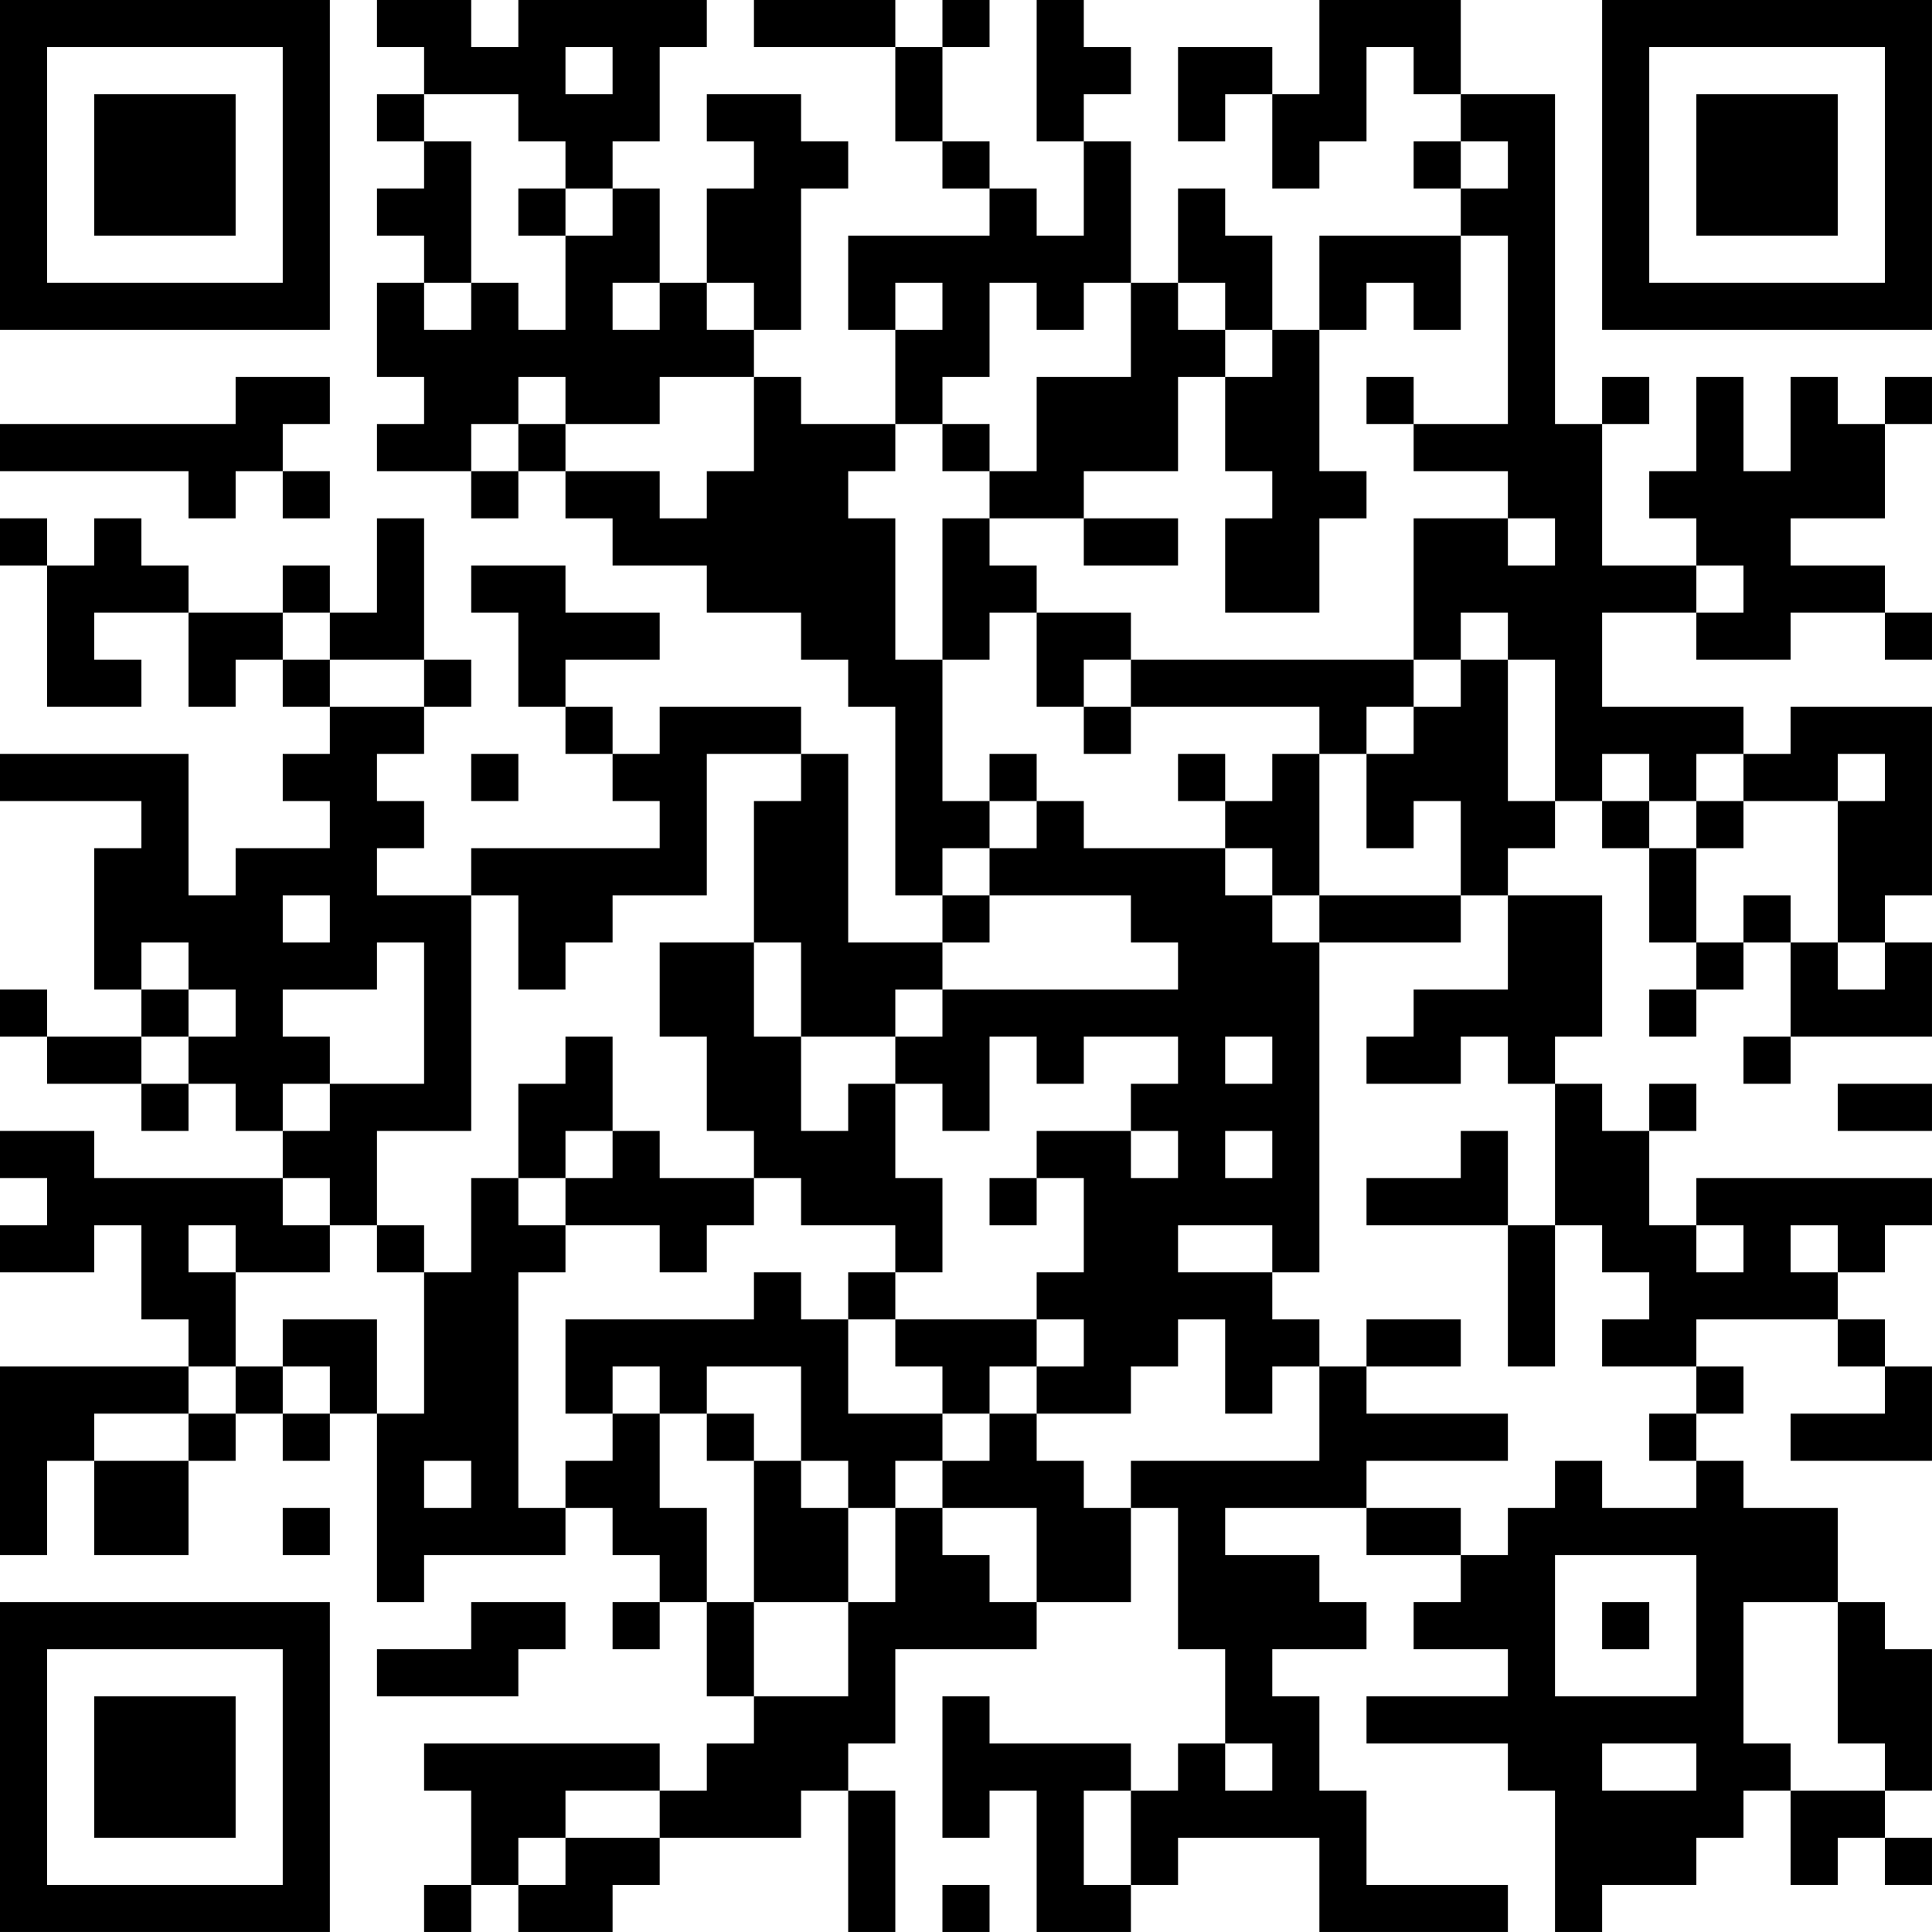 <?xml version="1.0" encoding="UTF-8"?>
<svg xmlns="http://www.w3.org/2000/svg" version="1.1" width="200" height="200" viewBox="0 0 200 200"><rect x="0" y="0" width="200" height="200" fill="#ffffff"/><g transform="scale(4.878)"><g transform="translate(0,0)"><path fill-rule="evenodd" d="M8 0L8 1L9 1L9 2L8 2L8 3L9 3L9 4L8 4L8 5L9 5L9 6L8 6L8 8L9 8L9 9L8 9L8 10L10 10L10 11L11 11L11 10L12 10L12 11L13 11L13 12L15 12L15 13L17 13L17 14L18 14L18 15L19 15L19 19L20 19L20 20L18 20L18 16L17 16L17 15L14 15L14 16L13 16L13 15L12 15L12 14L14 14L14 13L12 13L12 12L10 12L10 13L11 13L11 15L12 15L12 16L13 16L13 17L14 17L14 18L10 18L10 19L8 19L8 18L9 18L9 17L8 17L8 16L9 16L9 15L10 15L10 14L9 14L9 11L8 11L8 13L7 13L7 12L6 12L6 13L4 13L4 12L3 12L3 11L2 11L2 12L1 12L1 11L0 11L0 12L1 12L1 15L3 15L3 14L2 14L2 13L4 13L4 15L5 15L5 14L6 14L6 15L7 15L7 16L6 16L6 17L7 17L7 18L5 18L5 19L4 19L4 16L0 16L0 17L3 17L3 18L2 18L2 21L3 21L3 22L1 22L1 21L0 21L0 22L1 22L1 23L3 23L3 24L4 24L4 23L5 23L5 24L6 24L6 25L2 25L2 24L0 24L0 25L1 25L1 26L0 26L0 27L2 27L2 26L3 26L3 28L4 28L4 29L0 29L0 33L1 33L1 31L2 31L2 33L4 33L4 31L5 31L5 30L6 30L6 31L7 31L7 30L8 30L8 34L9 34L9 33L12 33L12 32L13 32L13 33L14 33L14 34L13 34L13 35L14 35L14 34L15 34L15 36L16 36L16 37L15 37L15 38L14 38L14 37L9 37L9 38L10 38L10 40L9 40L9 41L10 41L10 40L11 40L11 41L13 41L13 40L14 40L14 39L17 39L17 38L18 38L18 41L19 41L19 38L18 38L18 37L19 37L19 35L22 35L22 34L24 34L24 32L25 32L25 35L26 35L26 37L25 37L25 38L24 38L24 37L21 37L21 36L20 36L20 39L21 39L21 38L22 38L22 41L24 41L24 40L25 40L25 39L28 39L28 41L32 41L32 40L29 40L29 38L28 38L28 36L27 36L27 35L29 35L29 34L28 34L28 33L26 33L26 32L29 32L29 33L31 33L31 34L30 34L30 35L32 35L32 36L29 36L29 37L32 37L32 38L33 38L33 41L34 41L34 40L36 40L36 39L37 39L37 38L38 38L38 40L39 40L39 39L40 39L40 40L41 40L41 39L40 39L40 38L41 38L41 35L40 35L40 34L39 34L39 32L37 32L37 31L36 31L36 30L37 30L37 29L36 29L36 28L39 28L39 29L40 29L40 30L38 30L38 31L41 31L41 29L40 29L40 28L39 28L39 27L40 27L40 26L41 26L41 25L36 25L36 26L35 26L35 24L36 24L36 23L35 23L35 24L34 24L34 23L33 23L33 22L34 22L34 19L32 19L32 18L33 18L33 17L34 17L34 18L35 18L35 20L36 20L36 21L35 21L35 22L36 22L36 21L37 21L37 20L38 20L38 22L37 22L37 23L38 23L38 22L41 22L41 20L40 20L40 19L41 19L41 15L38 15L38 16L37 16L37 15L34 15L34 13L36 13L36 14L38 14L38 13L40 13L40 14L41 14L41 13L40 13L40 12L38 12L38 11L40 11L40 9L41 9L41 8L40 8L40 9L39 9L39 8L38 8L38 10L37 10L37 8L36 8L36 10L35 10L35 11L36 11L36 12L34 12L34 9L35 9L35 8L34 8L34 9L33 9L33 2L31 2L31 0L28 0L28 2L27 2L27 1L25 1L25 3L26 3L26 2L27 2L27 4L28 4L28 3L29 3L29 1L30 1L30 2L31 2L31 3L30 3L30 4L31 4L31 5L28 5L28 7L27 7L27 5L26 5L26 4L25 4L25 6L24 6L24 3L23 3L23 2L24 2L24 1L23 1L23 0L22 0L22 3L23 3L23 5L22 5L22 4L21 4L21 3L20 3L20 1L21 1L21 0L20 0L20 1L19 1L19 0L16 0L16 1L19 1L19 3L20 3L20 4L21 4L21 5L18 5L18 7L19 7L19 9L17 9L17 8L16 8L16 7L17 7L17 4L18 4L18 3L17 3L17 2L15 2L15 3L16 3L16 4L15 4L15 6L14 6L14 4L13 4L13 3L14 3L14 1L15 1L15 0L11 0L11 1L10 1L10 0ZM12 1L12 2L13 2L13 1ZM9 2L9 3L10 3L10 6L9 6L9 7L10 7L10 6L11 6L11 7L12 7L12 5L13 5L13 4L12 4L12 3L11 3L11 2ZM31 3L31 4L32 4L32 3ZM11 4L11 5L12 5L12 4ZM31 5L31 7L30 7L30 6L29 6L29 7L28 7L28 10L29 10L29 11L28 11L28 13L26 13L26 11L27 11L27 10L26 10L26 8L27 8L27 7L26 7L26 6L25 6L25 7L26 7L26 8L25 8L25 10L23 10L23 11L21 11L21 10L22 10L22 8L24 8L24 6L23 6L23 7L22 7L22 6L21 6L21 8L20 8L20 9L19 9L19 10L18 10L18 11L19 11L19 14L20 14L20 17L21 17L21 18L20 18L20 19L21 19L21 20L20 20L20 21L19 21L19 22L17 22L17 20L16 20L16 17L17 17L17 16L15 16L15 19L13 19L13 20L12 20L12 21L11 21L11 19L10 19L10 24L8 24L8 26L7 26L7 25L6 25L6 26L7 26L7 27L5 27L5 26L4 26L4 27L5 27L5 29L4 29L4 30L2 30L2 31L4 31L4 30L5 30L5 29L6 29L6 30L7 30L7 29L6 29L6 28L8 28L8 30L9 30L9 27L10 27L10 25L11 25L11 26L12 26L12 27L11 27L11 32L12 32L12 31L13 31L13 30L14 30L14 32L15 32L15 34L16 34L16 36L18 36L18 34L19 34L19 32L20 32L20 33L21 33L21 34L22 34L22 32L20 32L20 31L21 31L21 30L22 30L22 31L23 31L23 32L24 32L24 31L28 31L28 29L29 29L29 30L32 30L32 31L29 31L29 32L31 32L31 33L32 33L32 32L33 32L33 31L34 31L34 32L36 32L36 31L35 31L35 30L36 30L36 29L34 29L34 28L35 28L35 27L34 27L34 26L33 26L33 23L32 23L32 22L31 22L31 23L29 23L29 22L30 22L30 21L32 21L32 19L31 19L31 17L30 17L30 18L29 18L29 16L30 16L30 15L31 15L31 14L32 14L32 17L33 17L33 14L32 14L32 13L31 13L31 14L30 14L30 11L32 11L32 12L33 12L33 11L32 11L32 10L30 10L30 9L32 9L32 5ZM13 6L13 7L14 7L14 6ZM15 6L15 7L16 7L16 6ZM19 6L19 7L20 7L20 6ZM5 8L5 9L0 9L0 10L4 10L4 11L5 11L5 10L6 10L6 11L7 11L7 10L6 10L6 9L7 9L7 8ZM11 8L11 9L10 9L10 10L11 10L11 9L12 9L12 10L14 10L14 11L15 11L15 10L16 10L16 8L14 8L14 9L12 9L12 8ZM29 8L29 9L30 9L30 8ZM20 9L20 10L21 10L21 9ZM20 11L20 14L21 14L21 13L22 13L22 15L23 15L23 16L24 16L24 15L28 15L28 16L27 16L27 17L26 17L26 16L25 16L25 17L26 17L26 18L23 18L23 17L22 17L22 16L21 16L21 17L22 17L22 18L21 18L21 19L24 19L24 20L25 20L25 21L20 21L20 22L19 22L19 23L18 23L18 24L17 24L17 22L16 22L16 20L14 20L14 22L15 22L15 24L16 24L16 25L14 25L14 24L13 24L13 22L12 22L12 23L11 23L11 25L12 25L12 26L14 26L14 27L15 27L15 26L16 26L16 25L17 25L17 26L19 26L19 27L18 27L18 28L17 28L17 27L16 27L16 28L12 28L12 30L13 30L13 29L14 29L14 30L15 30L15 31L16 31L16 34L18 34L18 32L19 32L19 31L20 31L20 30L21 30L21 29L22 29L22 30L24 30L24 29L25 29L25 28L26 28L26 30L27 30L27 29L28 29L28 28L27 28L27 27L28 27L28 20L31 20L31 19L28 19L28 16L29 16L29 15L30 15L30 14L24 14L24 13L22 13L22 12L21 12L21 11ZM23 11L23 12L25 12L25 11ZM36 12L36 13L37 13L37 12ZM6 13L6 14L7 14L7 15L9 15L9 14L7 14L7 13ZM23 14L23 15L24 15L24 14ZM10 16L10 17L11 17L11 16ZM34 16L34 17L35 17L35 18L36 18L36 20L37 20L37 19L38 19L38 20L39 20L39 21L40 21L40 20L39 20L39 17L40 17L40 16L39 16L39 17L37 17L37 16L36 16L36 17L35 17L35 16ZM36 17L36 18L37 18L37 17ZM26 18L26 19L27 19L27 20L28 20L28 19L27 19L27 18ZM6 19L6 20L7 20L7 19ZM3 20L3 21L4 21L4 22L3 22L3 23L4 23L4 22L5 22L5 21L4 21L4 20ZM8 20L8 21L6 21L6 22L7 22L7 23L6 23L6 24L7 24L7 23L9 23L9 20ZM21 22L21 24L20 24L20 23L19 23L19 25L20 25L20 27L19 27L19 28L18 28L18 30L20 30L20 29L19 29L19 28L22 28L22 29L23 29L23 28L22 28L22 27L23 27L23 25L22 25L22 24L24 24L24 25L25 25L25 24L24 24L24 23L25 23L25 22L23 22L23 23L22 23L22 22ZM26 22L26 23L27 23L27 22ZM39 23L39 24L41 24L41 23ZM12 24L12 25L13 25L13 24ZM26 24L26 25L27 25L27 24ZM31 24L31 25L29 25L29 26L32 26L32 29L33 29L33 26L32 26L32 24ZM21 25L21 26L22 26L22 25ZM8 26L8 27L9 27L9 26ZM25 26L25 27L27 27L27 26ZM36 26L36 27L37 27L37 26ZM38 26L38 27L39 27L39 26ZM29 28L29 29L31 29L31 28ZM15 29L15 30L16 30L16 31L17 31L17 32L18 32L18 31L17 31L17 29ZM9 31L9 32L10 32L10 31ZM6 32L6 33L7 33L7 32ZM33 33L33 36L36 36L36 33ZM10 34L10 35L8 35L8 36L11 36L11 35L12 35L12 34ZM34 34L34 35L35 35L35 34ZM37 34L37 37L38 37L38 38L40 38L40 37L39 37L39 34ZM26 37L26 38L27 38L27 37ZM34 37L34 38L36 38L36 37ZM12 38L12 39L11 39L11 40L12 40L12 39L14 39L14 38ZM23 38L23 40L24 40L24 38ZM20 40L20 41L21 41L21 40ZM0 0L0 7L7 7L7 0ZM1 1L1 6L6 6L6 1ZM2 2L2 5L5 5L5 2ZM34 0L34 7L41 7L41 0ZM35 1L35 6L40 6L40 1ZM36 2L36 5L39 5L39 2ZM0 34L0 41L7 41L7 34ZM1 35L1 40L6 40L6 35ZM2 36L2 39L5 39L5 36Z" fill="#000000"/></g></g></svg>
